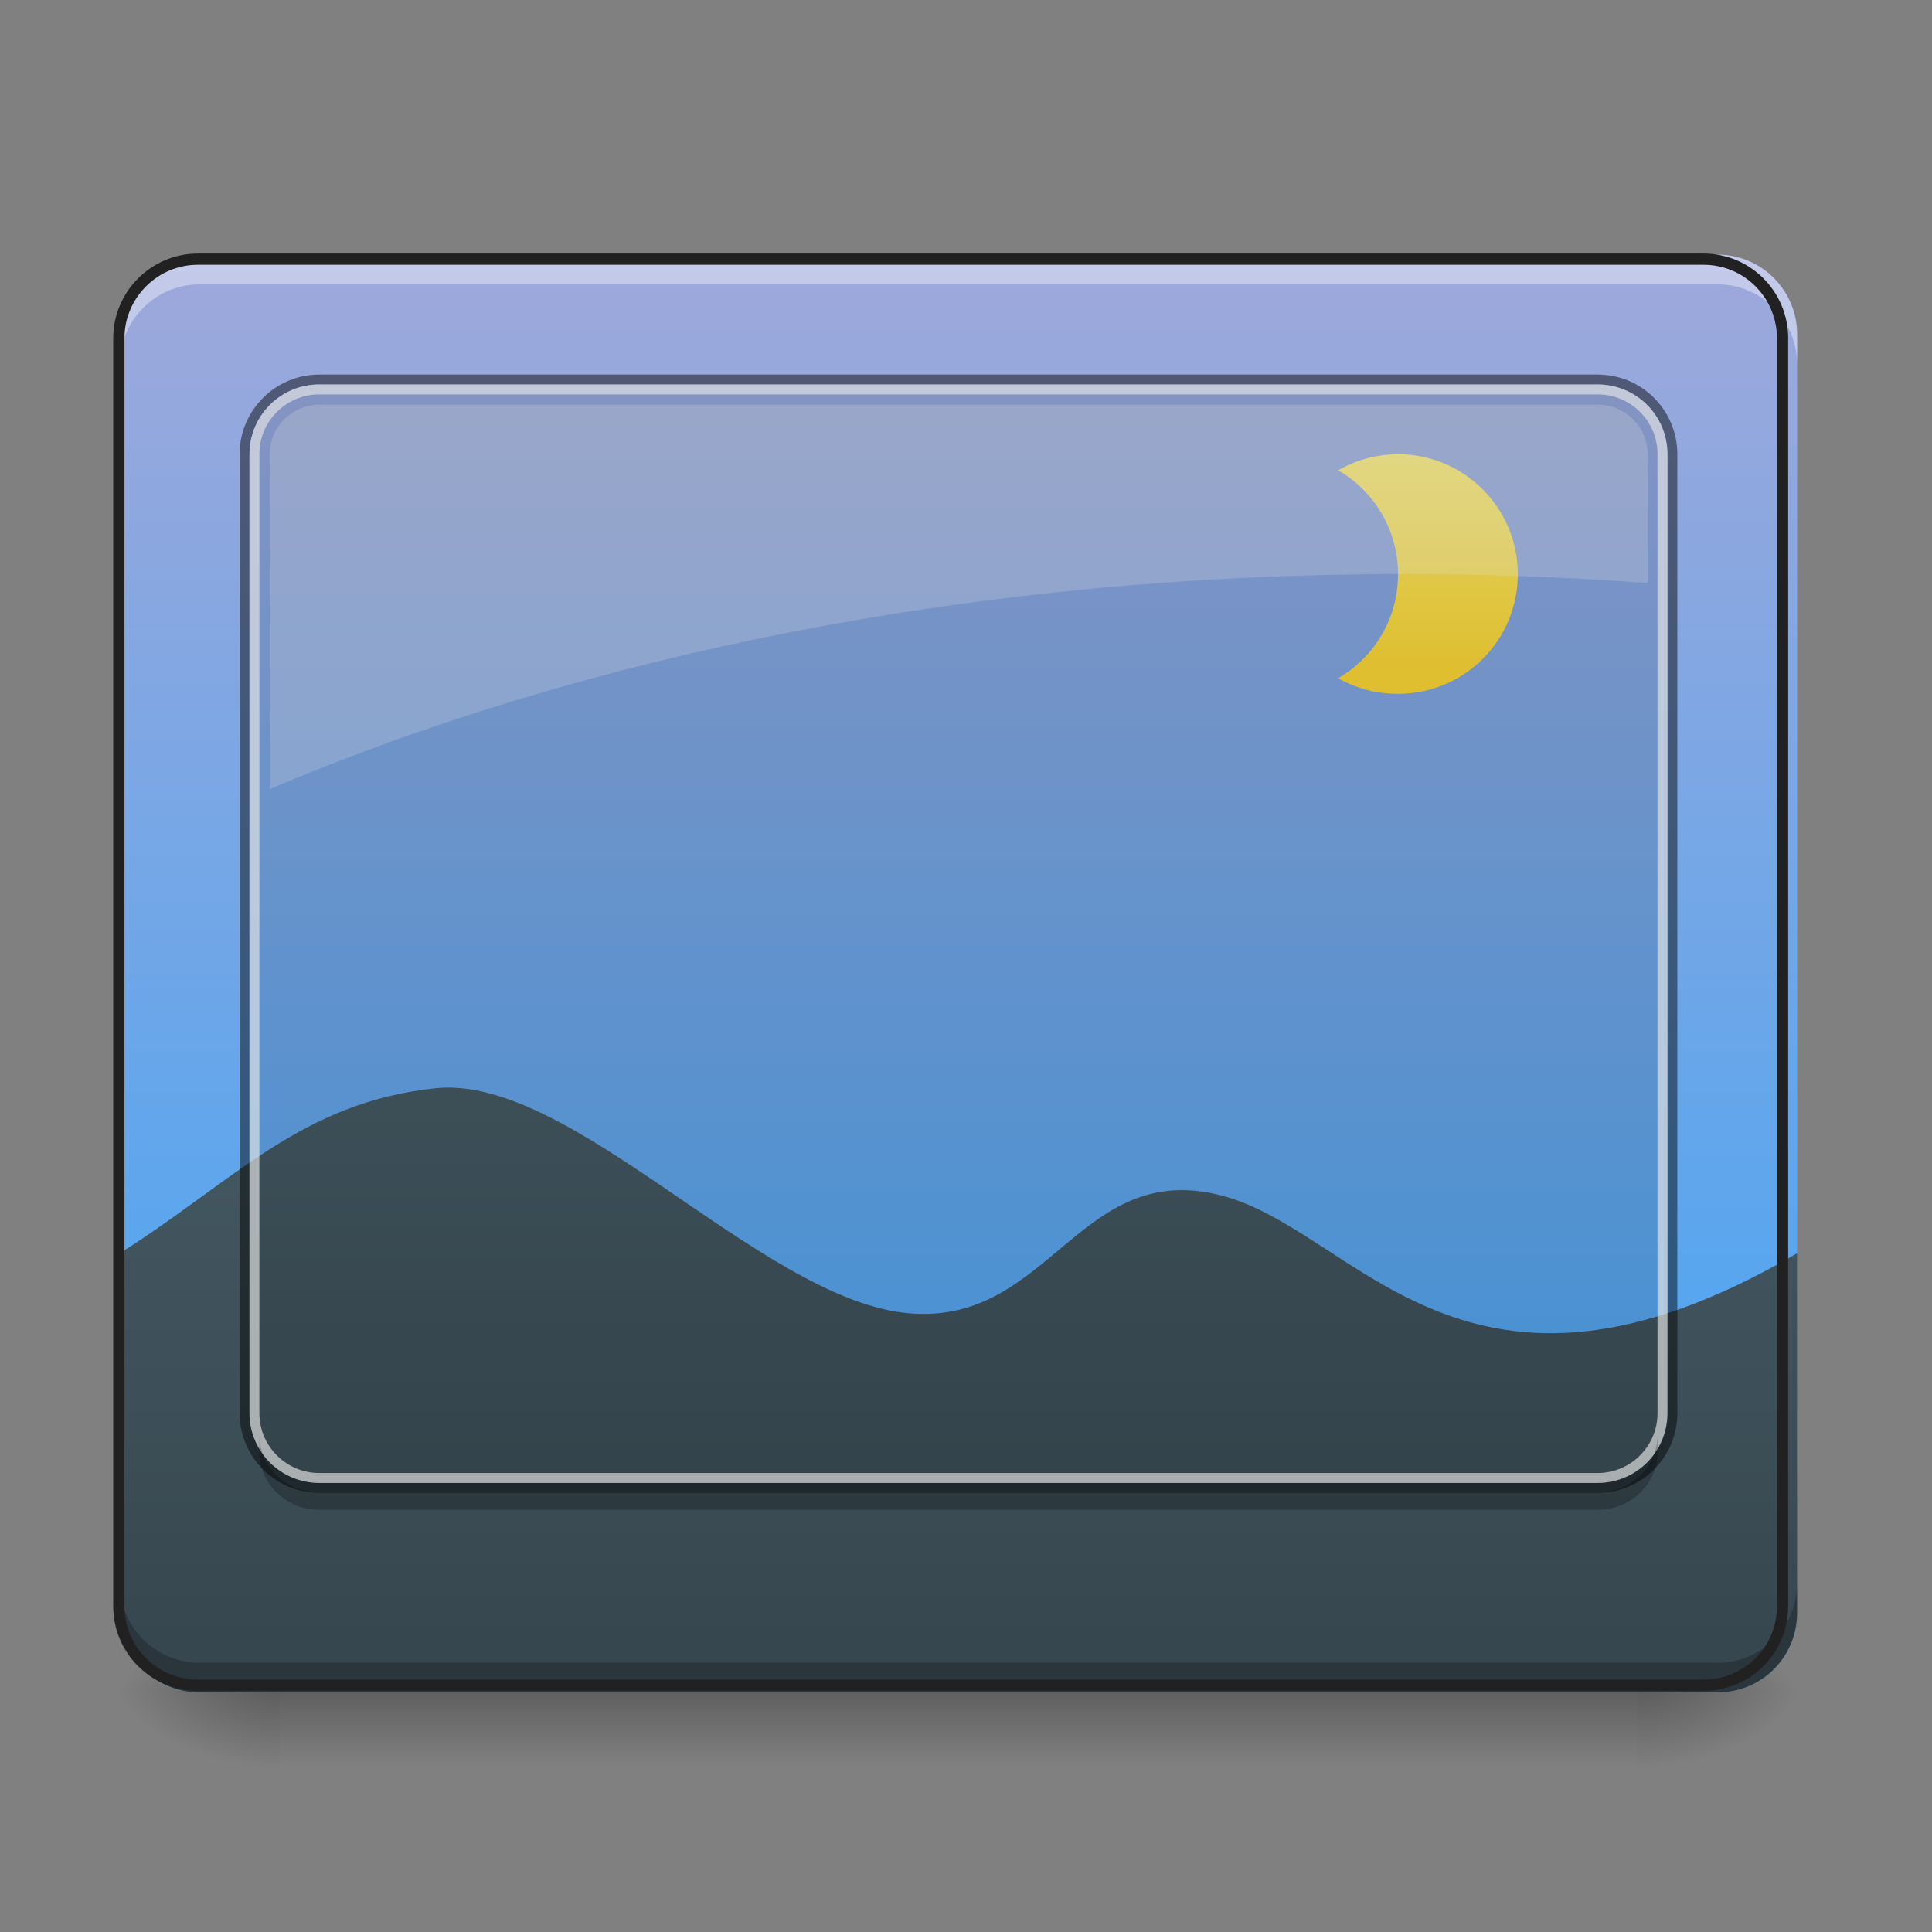 <?xml version="1.0" encoding="UTF-8"?>
<svg xmlns="http://www.w3.org/2000/svg" xmlns:xlink="http://www.w3.org/1999/xlink" width="16px" height="16px" viewBox="0 0 16 16" version="1.1">
<rect x="0" y="0" width="16" height="16" fill="#808080" stroke="none"/>
<defs>
<linearGradient id="linear0" gradientUnits="userSpaceOnUse" x1="254" y1="233.5" x2="254" y2="254.667" gradientTransform="matrix(0.031,0,0,0.031,-0,6.719)">
<stop offset="0" style="stop-color:rgb(0%,0%,0%);stop-opacity:0.275;"/>
<stop offset="1" style="stop-color:rgb(0%,0%,0%);stop-opacity:0;"/>
</linearGradient>
<radialGradient id="radial0" gradientUnits="userSpaceOnUse" cx="450.909" cy="189.579" fx="450.909" fy="189.579" r="21.167" gradientTransform="matrix(0,-0.039,-0.07,-0,26.727,31.798)">
<stop offset="0" style="stop-color:rgb(0%,0%,0%);stop-opacity:0.314;"/>
<stop offset="0.222" style="stop-color:rgb(0%,0%,0%);stop-opacity:0.275;"/>
<stop offset="1" style="stop-color:rgb(0%,0%,0%);stop-opacity:0;"/>
</radialGradient>
<radialGradient id="radial1" gradientUnits="userSpaceOnUse" cx="450.909" cy="189.579" fx="450.909" fy="189.579" r="21.167" gradientTransform="matrix(-0,0.039,0.07,0,-10.85,-3.764)">
<stop offset="0" style="stop-color:rgb(0%,0%,0%);stop-opacity:0.314;"/>
<stop offset="0.222" style="stop-color:rgb(0%,0%,0%);stop-opacity:0.275;"/>
<stop offset="1" style="stop-color:rgb(0%,0%,0%);stop-opacity:0;"/>
</radialGradient>
<radialGradient id="radial2" gradientUnits="userSpaceOnUse" cx="450.909" cy="189.579" fx="450.909" fy="189.579" r="21.167" gradientTransform="matrix(-0,-0.039,0.07,-0,-10.85,31.798)">
<stop offset="0" style="stop-color:rgb(0%,0%,0%);stop-opacity:0.314;"/>
<stop offset="0.222" style="stop-color:rgb(0%,0%,0%);stop-opacity:0.275;"/>
<stop offset="1" style="stop-color:rgb(0%,0%,0%);stop-opacity:0;"/>
</radialGradient>
<radialGradient id="radial3" gradientUnits="userSpaceOnUse" cx="450.909" cy="189.579" fx="450.909" fy="189.579" r="21.167" gradientTransform="matrix(0,0.039,-0.07,0,26.727,-3.764)">
<stop offset="0" style="stop-color:rgb(0%,0%,0%);stop-opacity:0.314;"/>
<stop offset="0.222" style="stop-color:rgb(0%,0%,0%);stop-opacity:0.275;"/>
<stop offset="1" style="stop-color:rgb(0%,0%,0%);stop-opacity:0;"/>
</radialGradient>
<linearGradient id="linear1" gradientUnits="userSpaceOnUse" x1="305.955" y1="-31.877" x2="305.955" y2="-135.329" gradientTransform="matrix(0.038,0,0,0.109,-2.927,16.821)">
<stop offset="0" style="stop-color:rgb(25.882%,64.706%,96.078%);stop-opacity:1;"/>
<stop offset="1" style="stop-color:rgb(62.353%,65.882%,85.49%);stop-opacity:1;"/>
</linearGradient>
<linearGradient id="linear2" gradientUnits="userSpaceOnUse" x1="960" y1="1615.118" x2="960" y2="1015.118" gradientTransform="matrix(0.008,0,0,0.008,0,0.662)">
<stop offset="0" style="stop-color:rgb(21.569%,27.843%,30.98%);stop-opacity:1;"/>
<stop offset="1" style="stop-color:rgb(27.059%,35.294%,39.216%);stop-opacity:1;"/>
</linearGradient>
<linearGradient id="linear3" gradientUnits="userSpaceOnUse" x1="1400" y1="695.118" x2="1400" y2="455.118" gradientTransform="matrix(0.008,0,0,0.008,0,0)">
<stop offset="0" style="stop-color:rgb(99.216%,84.706%,20.784%);stop-opacity:1;"/>
<stop offset="1" style="stop-color:rgb(100%,94.51%,46.275%);stop-opacity:1;"/>
</linearGradient>
</defs>
<g id="surface1">
<path style=" stroke:none;fill-rule:nonzero;fill:url(#linear0);" d="M 2.316 14.016 L 13.562 14.016 L 13.562 14.66 L 2.316 14.66 Z M 2.316 14.016 "/>
<path style=" stroke:none;fill-rule:nonzero;fill:url(#radial0);" d="M 13.562 14.016 L 14.883 14.016 L 14.883 13.355 L 13.562 13.355 Z M 13.562 14.016 "/>
<path style=" stroke:none;fill-rule:nonzero;fill:url(#radial1);" d="M 2.316 14.016 L 0.992 14.016 L 0.992 14.68 L 2.316 14.68 Z M 2.316 14.016 "/>
<path style=" stroke:none;fill-rule:nonzero;fill:url(#radial2);" d="M 2.316 14.016 L 0.992 14.016 L 0.992 13.355 L 2.316 13.355 Z M 2.316 14.016 "/>
<path style=" stroke:none;fill-rule:nonzero;fill:url(#radial3);" d="M 13.562 14.016 L 14.883 14.016 L 14.883 14.68 L 13.562 14.68 Z M 13.562 14.016 "/>
<path style=" stroke:none;fill-rule:nonzero;fill:url(#linear1);" d="M 1.652 2.109 L 14.223 2.109 C 14.59 2.109 14.883 2.406 14.883 2.77 L 14.883 13.355 C 14.883 13.723 14.59 14.016 14.223 14.016 L 1.652 14.016 C 1.289 14.016 0.992 13.723 0.992 13.355 L 0.992 2.77 C 0.992 2.406 1.289 2.109 1.652 2.109 Z M 1.652 2.109 "/>
<path style=" stroke:none;fill-rule:nonzero;fill:url(#linear2);" d="M 0.992 10.379 L 0.992 13.355 C 0.992 13.723 1.289 14.016 1.652 14.016 L 14.223 14.016 C 14.59 14.016 14.883 13.723 14.883 13.355 L 14.883 10.379 C 12.133 11.988 11.242 10.195 10.121 9.902 C 8.918 9.586 8.691 11.016 7.48 10.871 C 6.27 10.723 4.727 8.898 3.609 9.012 C 2.492 9.129 1.934 9.785 0.992 10.379 Z M 0.992 10.379 "/>
<path style=" stroke:none;fill-rule:nonzero;fill:url(#linear3);" d="M 11.578 3.762 C 11.395 3.762 11.227 3.812 11.082 3.895 C 11.379 4.066 11.578 4.387 11.578 4.754 C 11.578 5.125 11.379 5.445 11.082 5.617 C 11.227 5.699 11.395 5.746 11.578 5.746 C 12.125 5.746 12.57 5.305 12.57 4.754 C 12.57 4.207 12.125 3.762 11.578 3.762 Z M 11.578 3.762 "/>
<path style=" stroke:none;fill-rule:nonzero;fill:rgb(100%,100%,100%);fill-opacity:0.392;" d="M 1.652 2.109 C 1.289 2.109 0.992 2.406 0.992 2.77 L 0.992 3.02 C 0.992 2.652 1.289 2.355 1.652 2.355 L 14.223 2.355 C 14.59 2.355 14.883 2.652 14.883 3.02 L 14.883 2.77 C 14.883 2.406 14.59 2.109 14.223 2.109 Z M 1.652 2.109 "/>
<path style=" stroke:none;fill-rule:nonzero;fill:rgb(0%,0%,0%);fill-opacity:0.235;" d="M 1.652 14.016 C 1.289 14.016 0.992 13.723 0.992 13.355 L 0.992 13.109 C 0.992 13.477 1.289 13.77 1.652 13.77 L 14.223 13.77 C 14.59 13.77 14.883 13.477 14.883 13.109 L 14.883 13.355 C 14.883 13.723 14.59 14.016 14.223 14.016 Z M 1.652 14.016 "/>
<path style="fill:none;stroke-width:3;stroke-linecap:round;stroke-linejoin:miter;stroke:rgb(12.941%,12.941%,12.941%);stroke-opacity:1;stroke-miterlimit:4;" d="M 52.87 -147.506 L 455.082 -147.506 C 466.83 -147.506 476.205 -138.007 476.205 -126.383 L 476.205 212.334 C 476.205 224.083 466.83 233.457 455.082 233.457 L 52.87 233.457 C 41.246 233.457 31.747 224.083 31.747 212.334 L 31.747 -126.383 C 31.747 -138.007 41.246 -147.506 52.87 -147.506 Z M 52.87 -147.506 " transform="matrix(0.031,0,0,0.031,0,6.719)"/>
<path style=" stroke:none;fill-rule:nonzero;fill:rgb(0%,0%,0%);fill-opacity:0.119;" d="M 2.645 3.266 L 13.23 3.266 C 13.504 3.266 13.727 3.48 13.727 3.746 L 13.727 11.723 C 13.727 11.984 13.504 12.199 13.23 12.199 L 2.645 12.199 C 2.371 12.199 2.148 11.984 2.148 11.723 L 2.148 3.746 C 2.148 3.48 2.371 3.266 2.645 3.266 Z M 2.645 3.266 "/>
<path style=" stroke:none;fill-rule:nonzero;fill:rgb(0%,0%,0%);fill-opacity:0.471;" d="M 2.645 3.102 C 2.281 3.102 1.984 3.398 1.984 3.762 L 1.984 11.703 C 1.984 12.066 2.281 12.363 2.645 12.363 L 13.23 12.363 C 13.598 12.363 13.891 12.066 13.891 11.703 L 13.891 3.762 C 13.891 3.398 13.598 3.102 13.23 3.102 Z M 2.645 3.184 L 13.23 3.184 C 13.551 3.184 13.809 3.441 13.809 3.762 L 13.809 11.703 C 13.809 12.023 13.551 12.281 13.23 12.281 L 2.645 12.281 C 2.324 12.281 2.066 12.023 2.066 11.703 L 2.066 3.762 C 2.066 3.441 2.324 3.184 2.645 3.184 Z M 2.645 3.184 "/>
<path style=" stroke:none;fill-rule:nonzero;fill:rgb(84.314%,84.314%,84.314%);fill-opacity:0.706;" d="M 2.645 3.184 C 2.324 3.184 2.066 3.441 2.066 3.762 L 2.066 11.703 C 2.066 12.023 2.324 12.281 2.645 12.281 L 13.23 12.281 C 13.551 12.281 13.809 12.023 13.809 11.703 L 13.809 3.762 C 13.809 3.441 13.551 3.184 13.23 3.184 Z M 2.645 3.266 L 13.23 3.266 C 13.504 3.266 13.727 3.488 13.727 3.762 L 13.727 11.703 C 13.727 11.977 13.504 12.199 13.23 12.199 L 2.645 12.199 C 2.371 12.199 2.148 11.977 2.148 11.703 L 2.148 3.762 C 2.148 3.488 2.371 3.266 2.645 3.266 Z M 2.645 3.266 "/>
<path style=" stroke:none;fill-rule:nonzero;fill:rgb(89.02%,89.02%,89.02%);fill-opacity:0.235;" d="M 2.645 3.352 C 2.418 3.352 2.234 3.535 2.234 3.762 L 2.234 6.535 C 4.875 5.414 8.117 4.754 11.629 4.754 C 12.312 4.754 12.984 4.781 13.645 4.828 L 13.645 3.762 C 13.645 3.535 13.461 3.352 13.23 3.352 Z M 2.645 3.352 "/>
<path style=" stroke:none;fill-rule:nonzero;fill:rgb(0%,0%,0%);fill-opacity:0.235;" d="M 2.148 11.883 L 2.148 12.027 C 2.148 12.289 2.371 12.504 2.645 12.504 L 13.23 12.504 C 13.504 12.504 13.727 12.289 13.727 12.027 L 13.727 11.883 C 13.727 12.148 13.504 12.359 13.23 12.359 L 2.645 12.359 C 2.371 12.359 2.148 12.148 2.148 11.883 Z M 2.148 11.883 "/>
</g>
</svg>
